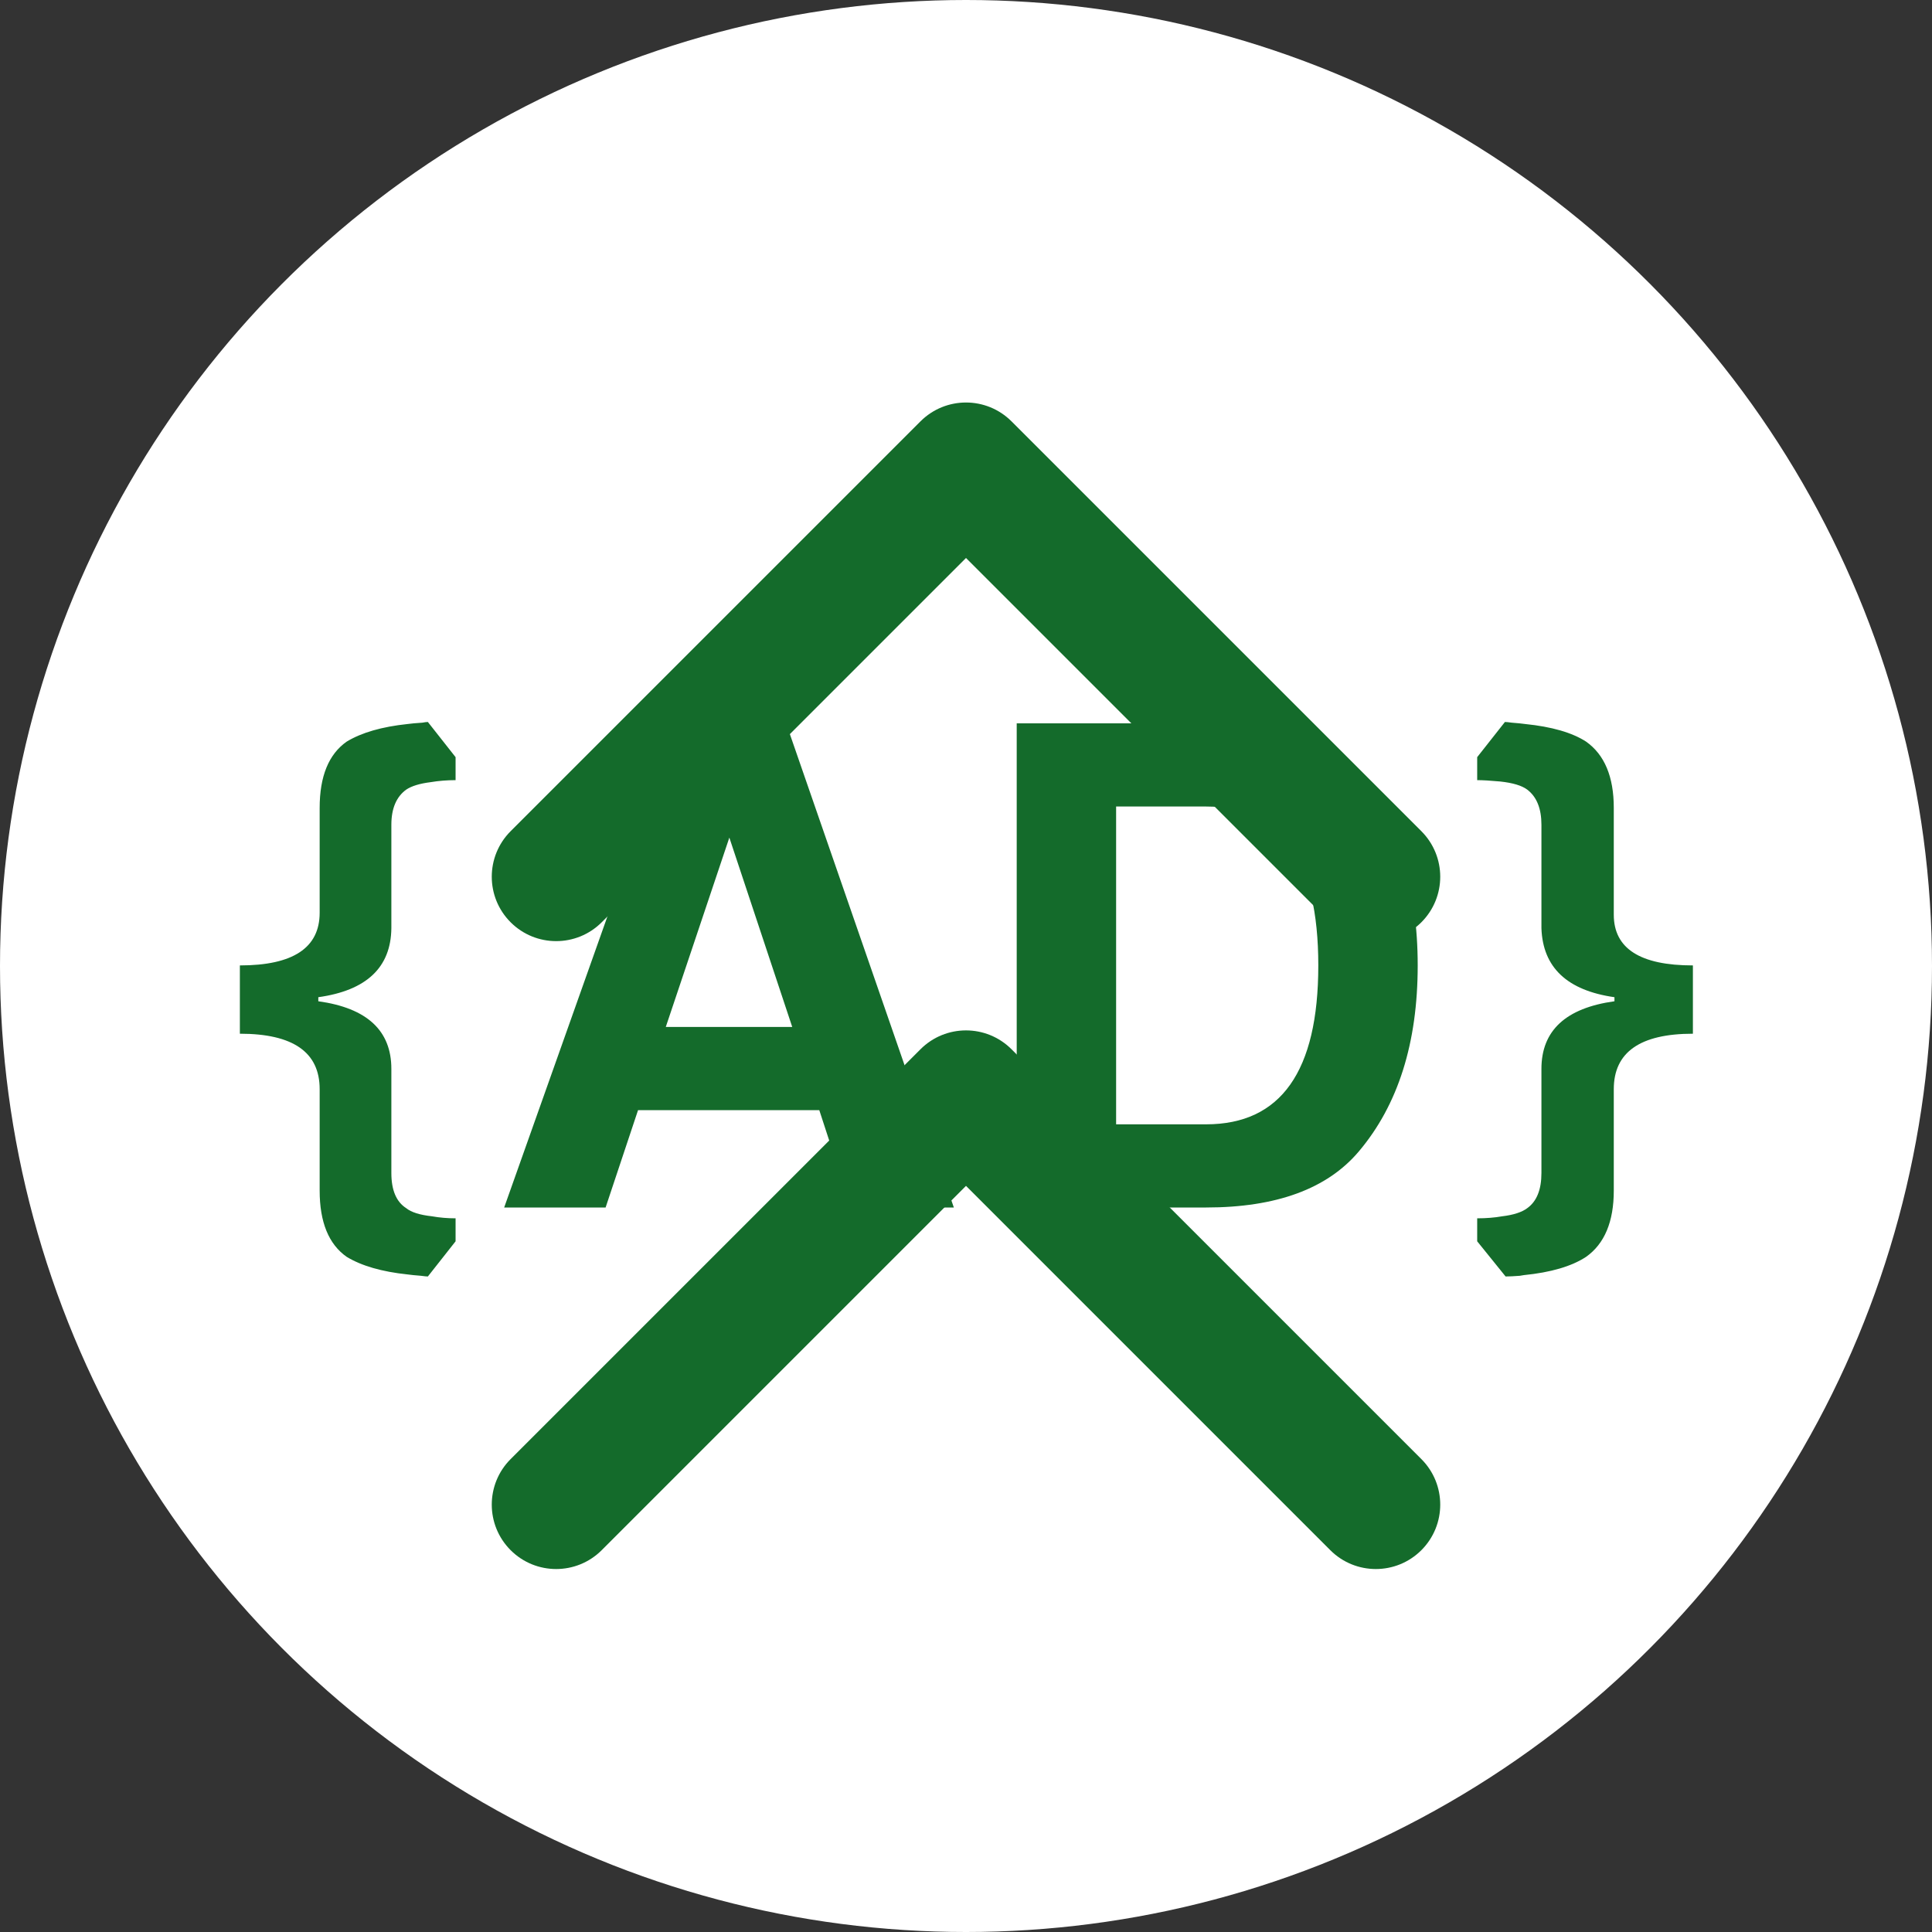 <svg width="120" height="120" viewBox="0 0 120 120" fill="none" xmlns="http://www.w3.org/2000/svg">
    <rect x="0" y="0" width="120" height="120" fill="#333333" stroke="none"/>
    <g id="ad-logo-frame">
    <circle id="logo-background" cx="60" cy="60" r="60" fill="white"/>
    <path id="logo-text" d="M26.576 44.844L28.297 47.028V48.456C27.765 48.456 27.247 48.498 26.744 48.582C26.072 48.666 25.567 48.82 25.232 49.044C24.616 49.492 24.308 50.22 24.308 51.228V57.654C24.279 60.09 22.767 61.518 19.771 61.938V62.19C22.796 62.61 24.308 64.01 24.308 66.39V66.474V72.858C24.308 73.922 24.616 74.65 25.232 75.042C25.54 75.294 26.072 75.462 26.828 75.546C27.303 75.63 27.794 75.672 28.297 75.672V77.1L26.576 79.284C26.491 79.284 26.352 79.27 26.155 79.242C25.791 79.214 25.512 79.186 25.316 79.158C23.72 78.99 22.459 78.626 21.535 78.066C20.416 77.282 19.855 75.91 19.855 73.95V67.65C19.855 65.354 18.203 64.206 14.899 64.206V59.964C18.203 59.964 19.855 58.872 19.855 56.688C19.855 56.604 19.855 56.548 19.855 56.52V50.178C19.855 48.218 20.416 46.846 21.535 46.062C22.459 45.502 23.72 45.138 25.316 44.97C25.512 44.942 25.82 44.914 26.239 44.886C26.38 44.858 26.491 44.844 26.576 44.844ZM50.887 68.952H39.631L37.615 75H31.315L41.983 44.928H48.829L59.245 75H52.861L50.887 68.952ZM49.207 63.786L45.301 52.026L41.353 63.786H49.207ZM63.15 75V44.928H74.91C79.306 44.928 82.47 46.09 84.402 48.414C86.838 51.326 88.056 55.176 88.056 59.964C88.056 64.78 86.838 68.63 84.402 71.514C82.442 73.838 79.278 75 74.91 75H63.15ZM69.324 69.834H74.91C79.558 69.834 81.882 66.544 81.882 59.964C81.882 53.384 79.558 50.094 74.91 50.094H69.324V69.834ZM91.751 47.028L93.473 44.844C93.557 44.844 93.697 44.858 93.893 44.886C94.257 44.914 94.537 44.942 94.733 44.97C96.385 45.138 97.645 45.502 98.513 46.062C99.661 46.874 100.235 48.246 100.235 50.178V56.52C100.235 56.604 100.235 56.702 100.235 56.814C100.235 58.914 101.873 59.964 105.149 59.964V64.206C101.873 64.206 100.235 65.354 100.235 67.65V73.95C100.235 75.882 99.661 77.254 98.513 78.066C97.617 78.654 96.329 79.032 94.649 79.2L94.397 79.242C94.033 79.27 93.739 79.284 93.515 79.284L91.751 77.1V75.672C92.311 75.672 92.829 75.63 93.305 75.546C94.005 75.462 94.523 75.294 94.859 75.042C95.447 74.622 95.741 73.894 95.741 72.858V66.474V66.39C95.741 64.01 97.253 62.61 100.277 62.19V61.938C97.337 61.518 95.825 60.09 95.741 57.654V51.228C95.741 50.22 95.447 49.492 94.859 49.044C94.523 48.792 93.963 48.624 93.179 48.54C92.563 48.484 92.087 48.456 91.751 48.456V47.028Z" fill="#146B2B"/>
    <g id="top-arrows">
        <path id="top-arrow-1" d="M62.828 26.172C61.266 24.61 58.734 24.61 57.172 26.172L31.716 51.627C30.154 53.19 30.154 55.722 31.716 57.284C33.278 58.846 35.81 58.846 37.373 57.284L60 34.657L82.627 57.284C84.189 58.846 86.722 58.846 88.284 57.284C89.846 55.722 89.846 53.19 88.284 51.627L62.828 26.172ZM64 30V29H56V30H64Z" fill="#146B2B"/>
        <path id="top-arrow-2" d="M62.828 65.172C61.266 63.609 58.734 63.609 57.172 65.172L31.716 90.627C30.154 92.189 30.154 94.722 31.716 96.284C33.278 97.846 35.81 97.846 37.373 96.284L60 73.657L82.627 96.284C84.189 97.846 86.722 97.846 88.284 96.284C89.846 94.722 89.846 92.189 88.284 90.627L62.828 65.172ZM64 69V68H56V69H64Z" fill="#146B2B"/>
    </g>
    </g>
</svg>
